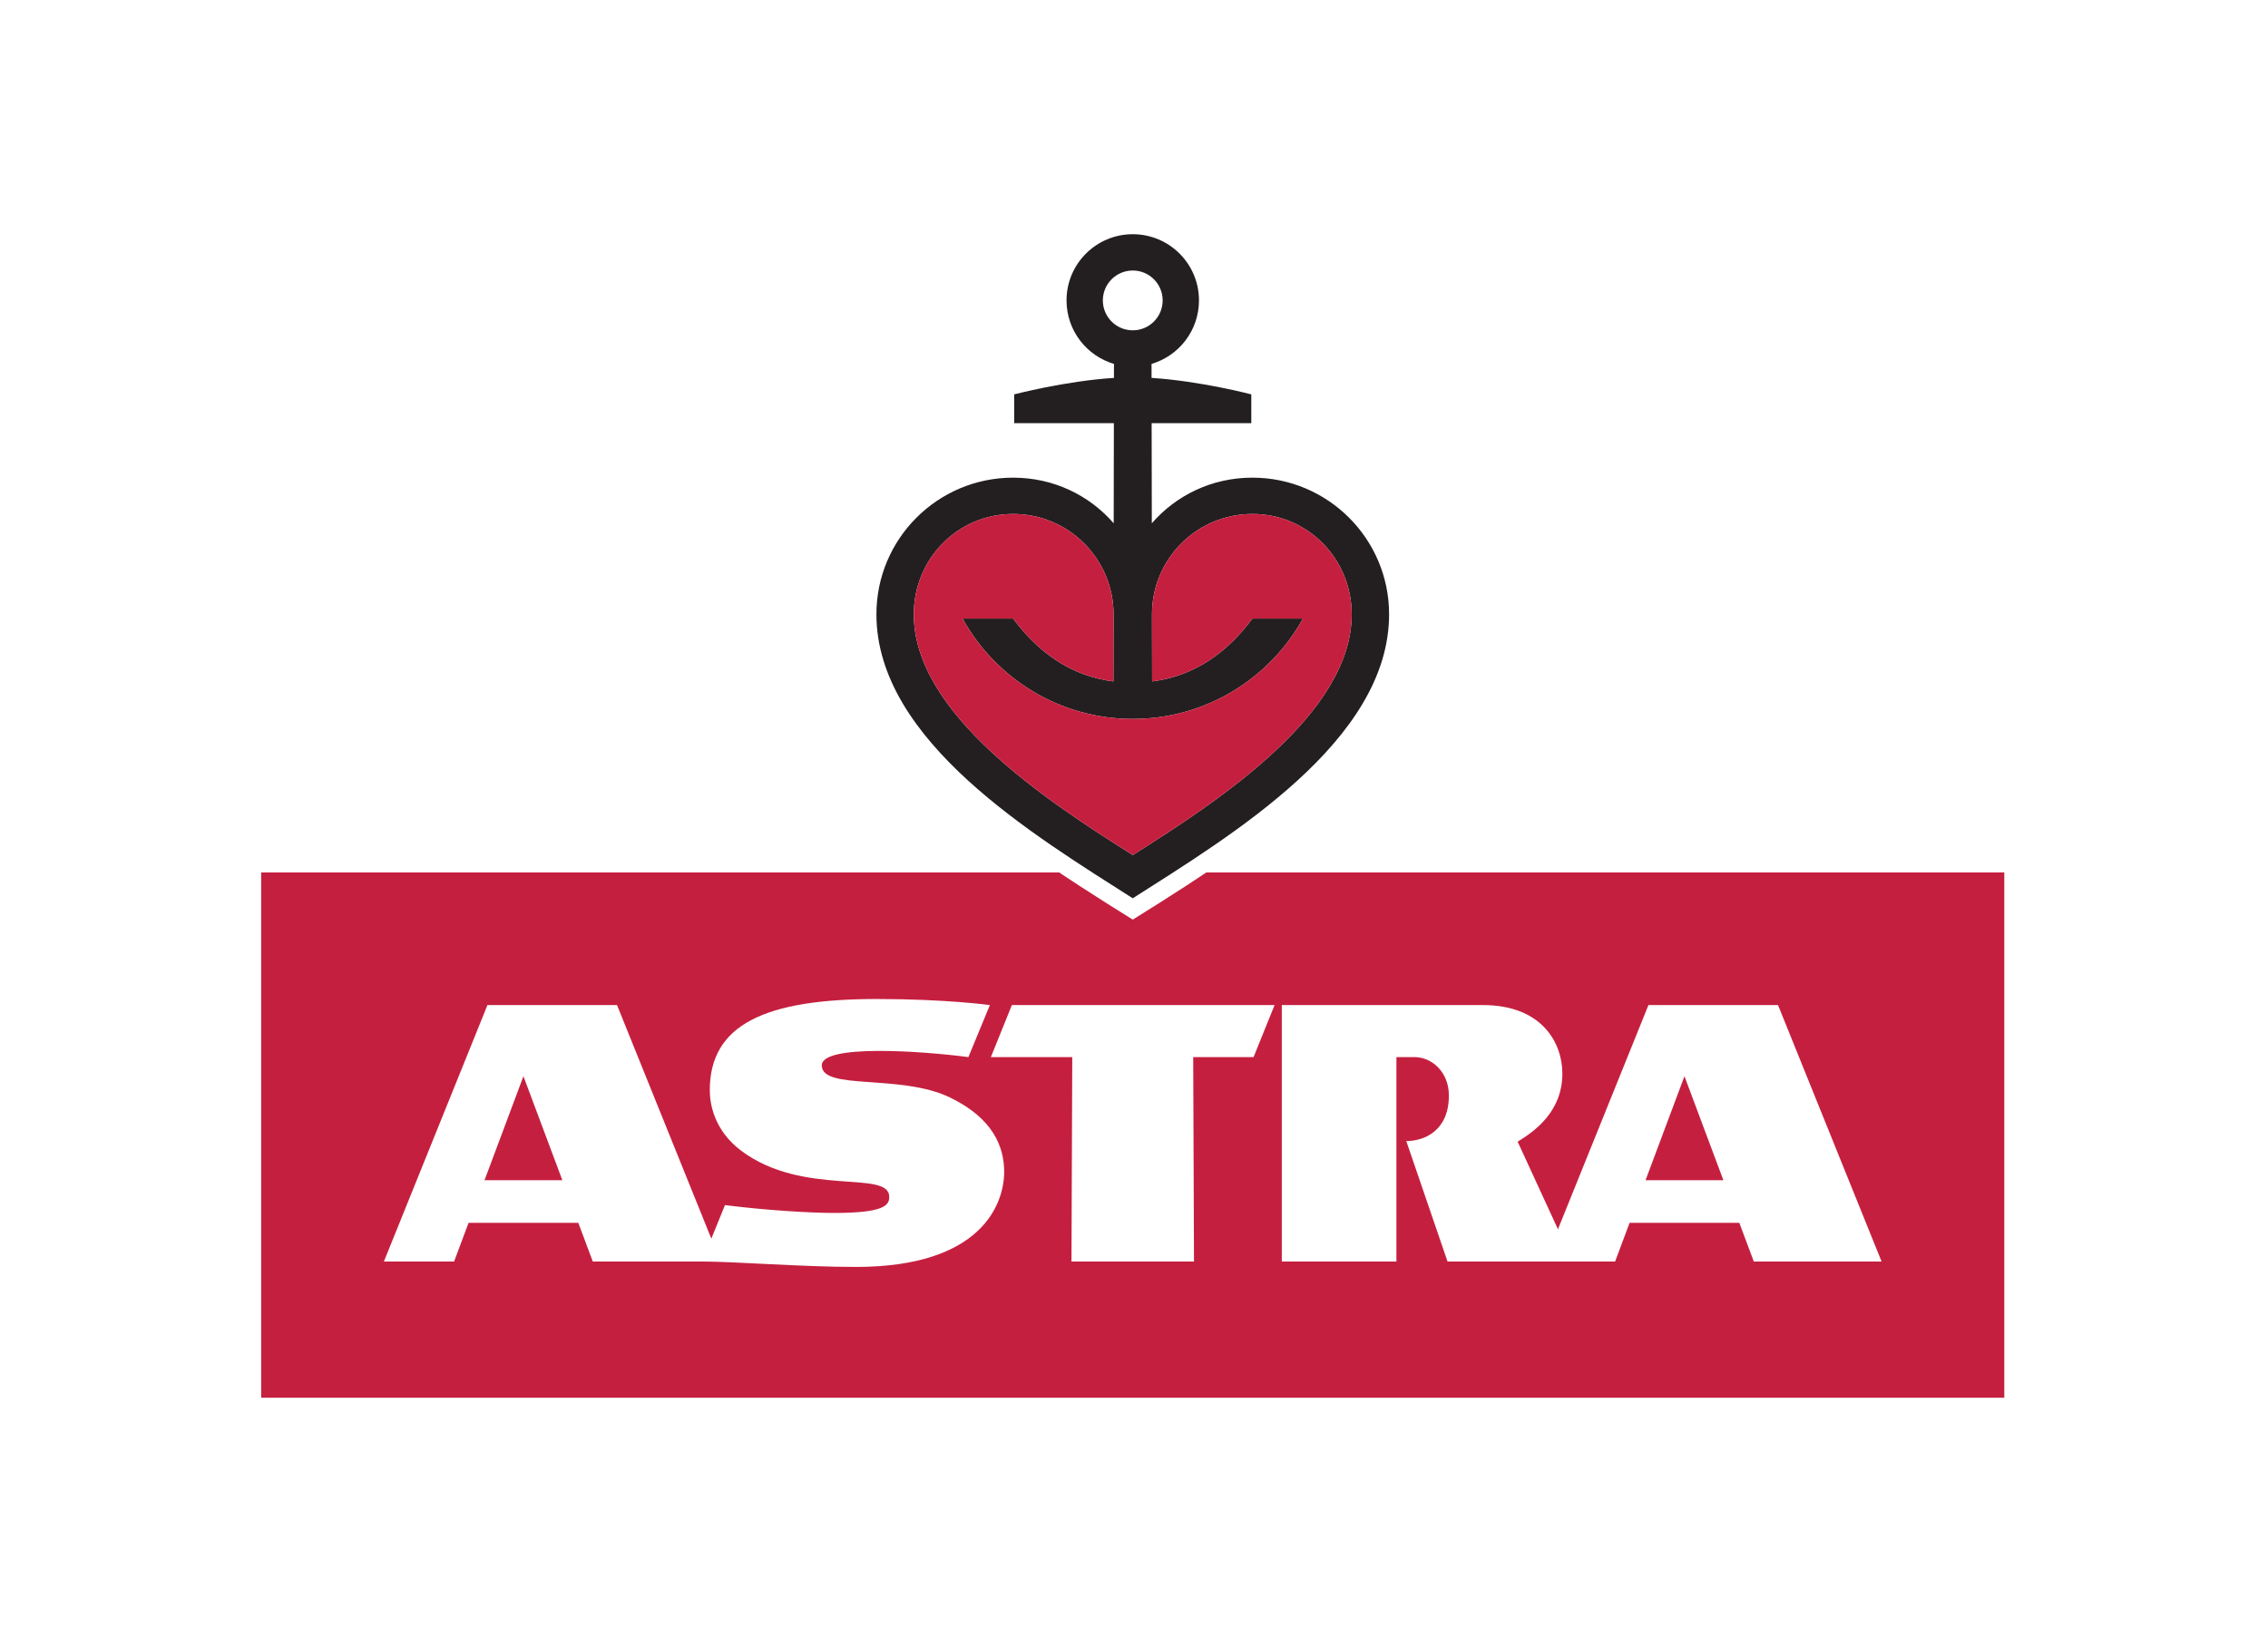 <?xml version="1.0" encoding="UTF-8" standalone="no"?><!DOCTYPE svg PUBLIC "-//W3C//DTD SVG 1.1//EN" "http://www.w3.org/Graphics/SVG/1.1/DTD/svg11.dtd"><svg width="100%" height="100%" viewBox="0 0 4945 3570" version="1.1" xmlns="http://www.w3.org/2000/svg" xmlns:xlink="http://www.w3.org/1999/xlink" xml:space="preserve" xmlns:serif="http://www.serif.com/" style="fill-rule:evenodd;clip-rule:evenodd;stroke-linejoin:round;stroke-miterlimit:1.414;"><rect x="0" y="0" width="4980" height="3600" style="fill:#fff;"/><g><g><rect x="318.4" y="-363.631" width="4302.73" height="4302.73" style="fill:#fff;"/><rect x="568.968" y="1902.57" width="3801.55" height="1146.36" style="fill:#c51f3f;"/><path d="M568.968,3048.93l3801.55,0l0,-1146.36l-3801.55,0l0,1146.36Zm-60.761,-1201.21l3923.1,0l0,1256.05l-3923.1,0l0,-1256.05Z" style="fill:#fff;"/><path d="M2336.18,2751.35l1.719,-445.843l-177.44,0l45.805,-113.487l572.768,0l-45.806,113.487l-131.634,0l1.719,445.843l-267.131,0Z" style="fill:#fff;"/><path d="M3587.83,2574.07l169.738,0l-84.869,-226.816l-84.869,226.816Zm204.449,92.883l-239.205,0l-31.608,84.401l-153.042,0l225.767,-559.33l282.467,0l225.812,559.33l-278.605,0l-31.586,-84.401Z" style="fill:#fff;"/><path d="M3044.66,2305.51l0,445.843l-249.898,0l0,-559.33l438.097,0c129.938,0 173.623,83.374 173.623,149.292c0,84.467 -62.191,126.924 -97.504,148.689l120.272,261.349l-273.18,0l-89.914,-262.711c39.466,0 92.883,-22.456 92.883,-99.29c0,-51.921 -37.635,-83.842 -74.914,-83.842l-39.465,0Z" style="fill:#fff;"/><path d="M1530.68,2751.35c71.052,0 217.04,11.831 335.46,11.831c275.657,0 323.293,-138.89 323.293,-207.241c0,-54.756 -24.175,-117.035 -118.62,-162.55c-107.906,-51.9 -279.051,-14.465 -279.051,-69.824c0,-46.632 218.914,-31.386 319.655,-18.014l46.854,-113.487c0,0 -95.227,-13.237 -246.46,-13.237c-242.197,0 -364.233,54.957 -364.233,198.936c0,28.84 8.885,87.436 68.708,132.148c135.809,101.522 322.557,40.269 322.557,100.473c0,17.924 -9.844,35.046 -120.763,35.046c-52.368,0 -150.877,-6.117 -237.398,-17.122l-50.002,123.041Z" style="fill:#fff;"/><path d="M1056.4,2574.07l169.739,0l-84.87,-226.816l-84.869,226.816Zm204.494,92.883l-239.227,0l-31.564,84.401l-153.086,0l225.812,-559.33l282.466,0l225.767,559.33l-278.582,0l-31.586,-84.401Z" style="fill:#fff;"/><path d="M2469.8,2005.66c-312.847,-194.338 -598.059,-392.895 -598.059,-665.852c0,-186.234 151.011,-337.177 337.223,-337.177c66.945,0 128.71,19.532 180.275,53.216l0.178,-93.731l-217.262,0l0,-132.171c0,0 84.981,-22.277 174.18,-35.782c-36.898,-34.622 -60.069,-85.093 -60.069,-138.957c0,-101.343 82.168,-183.511 183.534,-183.511c101.343,0 183.489,82.168 183.489,183.511c0,53.864 -23.148,104.335 -60.047,138.957c89.2,13.505 174.181,35.782 174.181,35.782l0,132.171l-217.263,0l0.179,93.731c51.564,-33.684 113.263,-53.216 180.275,-53.216c186.257,0 337.222,150.943 337.222,337.177c0,272.957 -285.212,471.514 -598.036,665.852Z" style="fill:#fff;"/><path d="M2840.89,1349.09c-72.258,130.518 -211.37,218.892 -371.086,218.892c-159.738,0 -298.895,-88.374 -371.108,-218.892l110.272,0c54.757,73.953 125.965,125.228 218.647,137.125l0.268,-146.412c0,-120.897 -98.04,-218.869 -218.915,-218.869c-120.897,0 -216.593,97.972 -216.593,218.869c0,216.616 288.181,405.663 477.429,525.043c189.226,-119.38 477.362,-308.427 477.362,-525.043c0,-120.897 -95.673,-218.869 -216.548,-218.869c-120.943,0 -218.915,97.972 -218.915,218.869l0.268,146.412c92.682,-11.897 163.89,-63.172 218.647,-137.125l110.272,0Zm-436.312,-693.889c0,36.029 29.198,65.226 65.226,65.226c36.006,0 65.181,-29.197 65.181,-65.226c0,-36.005 -29.175,-65.203 -65.181,-65.203c-36.028,0 -65.226,29.198 -65.226,65.203Zm-79.177,0c0,-79.712 64.645,-144.38 144.403,-144.38c79.735,0 144.381,64.668 144.381,144.38c0,65.517 -43.663,120.853 -103.442,138.51l0.045,30.515c106.276,6.719 217.463,35.916 217.463,35.916l0,62.837l-217.285,0l0.38,218.313c53.105,-61.052 130.898,-99.513 219.272,-99.513c164.626,0 298.069,133.42 298.069,298.024c0,276.819 -346.62,483.613 -558.883,619.399c-212.33,-135.786 -558.905,-342.58 -558.905,-619.399c0,-164.604 133.442,-298.024 298.069,-298.024c88.374,0 166.167,38.461 219.272,99.513l0.379,-218.313l-217.329,0l0,-62.837c0,0 111.232,-29.197 217.508,-35.916l0.045,-30.515c-59.779,-17.657 -103.442,-72.993 -103.442,-138.51Z" style="fill:#231f20;"/><path d="M2840.89,1349.09c-72.258,130.518 -211.37,218.892 -371.086,218.892c-159.738,0 -298.895,-88.374 -371.108,-218.892l110.272,0c54.757,73.953 125.965,125.228 218.647,137.125l0.268,-146.412c0,-120.897 -98.04,-218.869 -218.915,-218.869c-120.897,0 -216.593,97.972 -216.593,218.869c0,216.616 288.181,405.663 477.429,525.043c189.226,-119.38 477.362,-308.427 477.362,-525.043c0,-120.897 -95.673,-218.869 -216.548,-218.869c-120.943,0 -218.915,97.972 -218.915,218.869l0.268,146.412c92.682,-11.897 163.89,-63.172 218.647,-137.125l110.272,0Z" style="fill:#c51f3f;"/></g></g></svg>